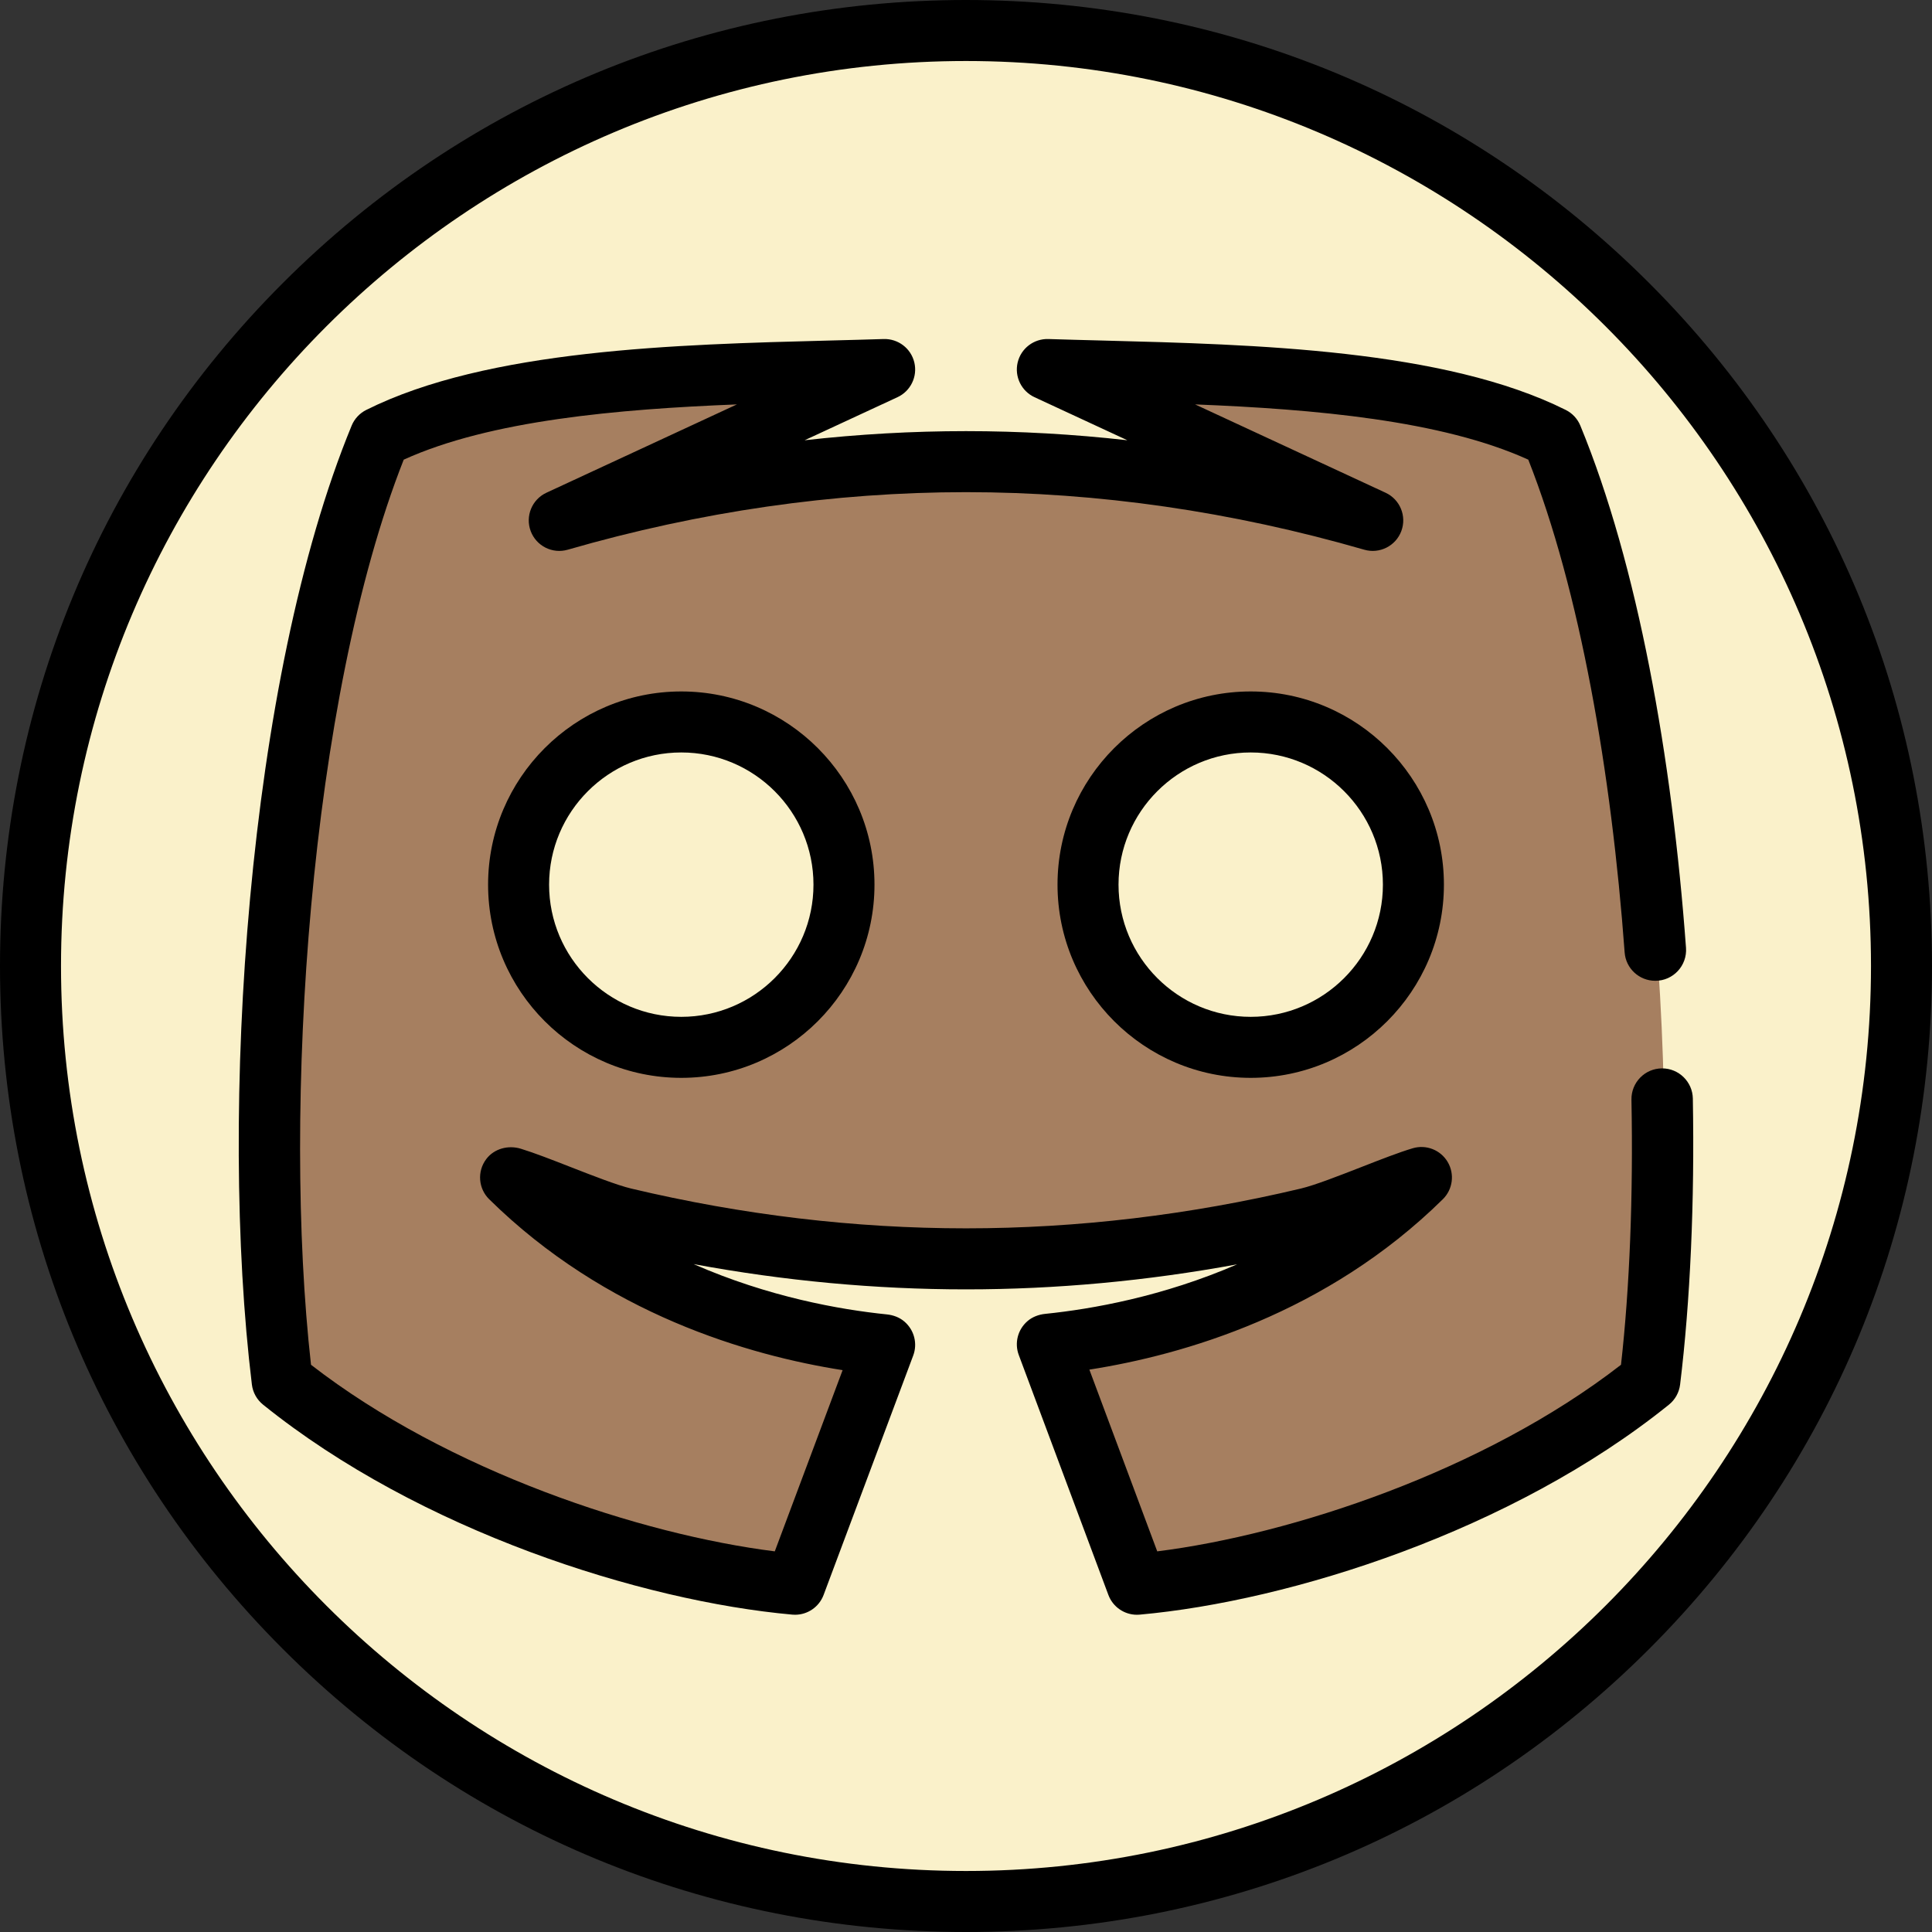 <?xml version="1.0" encoding="iso-8859-1"?>
<!-- Uploaded to: SVG Repo, www.svgrepo.com, Generator: SVG Repo Mixer Tools -->
<svg height="800px" width="800px" version="1.1" id="Layer_1" xmlns="http://www.w3.org/2000/svg" xmlns:xlink="http://www.w3.org/1999/xlink" 
	 viewBox="0 0 512 512" xml:space="preserve">
<rect x="0" y="0" width="512" height="512" fill="#333333" stroke="none"/>
<circle style="fill:#faf1ca;" cx="256.313" cy="256" r="247.916"/>
<path style="fill:#faf1ca;" d="M256.318,8.084c-10.96,0-21.752,0.72-32.337,2.099C345.622,26.029,439.56,130.04,439.56,256
	s-93.939,229.971-215.579,245.817c10.585,1.379,21.377,2.099,32.337,2.099c136.92,0,247.916-110.996,247.916-247.916
	S393.239,8.084,256.318,8.084z"/>
<path style="fill:#a67f60;" d="M413.033,118.65l-1.224-3.104c-0.036-0.089-0.105-0.163-0.193-0.203l-3.039-1.38
	c-25.016-11.362-60.303-14.166-91.523-15.409h-35.163c-0.397,0-0.518,0.537-0.161,0.708l72.229,34.627
	c0.407,0.195,0.182,0.801-0.255,0.687c-32.485-8.481-65.3-12.775-97.704-12.775c-32.3,0-65.009,4.267-97.393,12.697
	c-0.441,0.114-0.664-0.499-0.251-0.69l74.763-34.541c0.362-0.167,0.244-0.71-0.156-0.71h-38.017
	c-31.219,1.243-66.507,4.046-91.523,15.409l-3.039,1.38c-0.088,0.04-0.157,0.112-0.193,0.203l-1.224,3.104
	c-25.6,64.873-32.875,175.001-25.117,243.992l0.406,3.618l2.878,2.232c39.994,31.013,93.471,46.957,127.113,51.189l4.35,0.548
	c1.414,0.178,2.765-0.639,3.265-1.974l21.896-58.5c0.682-1.824-0.48-3.815-2.403-4.116l-6.719-1.055
	c-23.428-3.681-56.621-13.439-84.673-38.875c-0.599-0.543-0.022-1.522,0.737-1.241c2.279,0.847,4.79,1.828,7.377,2.839
	c6.343,2.478,12.903,5.04,17.184,6.058c30.084,7.152,60.591,10.779,90.737,10.779v-0.537h0.063l0.004,0.537
	c30.085,0,60.591-3.627,90.67-10.78c4.282-1.018,10.843-3.58,17.187-6.059c2.586-1.01,5.096-1.991,7.373-2.837
	c0.759-0.282,1.337,0.697,0.737,1.241c-27.957,25.325-61.191,35.056-84.672,38.734l-6.717,1.052
	c-1.923,0.301-3.087,2.291-2.406,4.114l21.9,58.644c0.499,1.336,1.851,2.154,3.265,1.976l4.354-0.548
	c33.64-4.231,87.113-20.176,127.109-51.189l2.878-2.232l0.406-3.618C445.908,293.651,438.633,183.522,413.033,118.65z
	 M184.533,277.919c-27.195,2.425-49.885-20.262-47.463-47.459c1.857-20.848,18.644-37.636,39.492-39.495
	c27.195-2.425,49.885,20.262,47.463,47.459C222.167,259.271,205.38,276.06,184.533,277.919z M335.439,277.919
	c-27.195,2.425-49.885-20.262-47.463-47.459c1.857-20.848,18.644-37.636,39.492-39.495c27.195-2.425,49.885,20.262,47.463,47.459
	C373.072,259.271,356.285,276.06,335.439,277.919z"/>
<path  d="M437.019,74.982C388.667,26.628,324.379,0,256,0S123.333,26.628,74.981,74.982C26.628,123.333,0,187.62,0,256
	s26.628,132.667,74.981,181.019C123.333,485.372,187.62,512,256,512s132.667-26.628,181.019-74.982
	C485.372,388.667,512,324.379,512,256S485.372,123.333,437.019,74.982z M256,495.832C123.756,495.832,16.168,388.244,16.168,256
	S123.756,16.168,256,16.168S495.832,123.756,495.832,256S388.244,495.832,256,495.832z"/>
<path d="M432.352,291.429c0.482,25.568-0.469,49.778-2.77,70.251c-36.435,28.254-87.47,44.992-122.901,49.448l-17.987-48.164
	c24.924-3.903,62.879-14.828,93.67-45.155c2.644-2.605,3.176-6.674,1.288-9.87c-1.886-3.196-5.707-4.693-9.264-3.639
	c-3.636,1.081-8.478,2.973-13.605,4.976c-5.788,2.261-12.349,4.824-16.042,5.701c-29.431,6.999-59.262,10.546-88.676,10.546
	c-0.019,0-0.067,0-0.067,0h-0.064c-29.413,0-59.246-3.548-88.677-10.546c-3.692-0.877-10.253-3.44-16.041-5.701
	c-4.932-1.927-9.601-3.751-13.186-4.849c-3.335-1.022-7.068-0.044-9.167,2.741c-2.477,3.287-2.09,7.822,0.772,10.642
	c30.9,30.434,68.793,41.387,93.665,45.294l-17.975,48.023c-35.429-4.456-86.47-21.195-122.905-49.448
	c-7.617-67.754-0.462-176.432,24.57-239.864c22.942-10.42,56.646-13.383,88.3-14.644l-50.48,23.408
	c-3.833,1.776-5.651,6.207-4.173,10.165c1.48,3.958,5.757,6.109,9.816,4.936c35.034-10.12,70.545-15.253,105.547-15.253
	s70.514,5.133,105.547,15.253c4.055,1.168,8.336-0.979,9.816-4.936c1.48-3.958-0.338-8.387-4.173-10.165l-50.48-23.408
	c31.655,1.261,65.358,4.224,88.3,14.644c13.691,34.694,22.033,82.921,25.536,130.586c0.311,4.243,3.855,7.518,8.109,7.518h0.03
	c4.734,0,8.467-4.024,8.121-8.745c-3.7-50.491-12.816-101.545-28.002-138.382c-0.744-1.803-2.114-3.278-3.86-4.15
	c-32.14-16.067-82.437-17.359-122.854-18.399c-4.946-0.127-9.726-0.249-14.276-0.396c-3.836-0.112-7.237,2.474-8.125,6.213
	c-0.888,3.738,0.979,7.585,4.465,9.201l24.607,11.411c-14.289-1.607-28.564-2.416-42.763-2.416s-28.475,0.808-42.764,2.416
	l24.607-11.411c3.486-1.616,5.353-5.463,4.465-9.201c-0.887-3.739-4.279-6.321-8.125-6.213c-4.55,0.147-9.329,0.268-14.276,0.396
	c-40.416,1.039-90.715,2.331-122.854,18.399c-1.745,0.872-3.116,2.347-3.86,4.15C65.45,180.095,57.964,294.856,66.754,366.924
	c0.254,2.089,1.313,3.995,2.951,5.315c41.525,33.475,100.37,52.072,140.266,55.653c0.244,0.023,0.486,0.032,0.726,0.032
	c3.344,0,6.378-2.072,7.567-5.25l23.747-63.444c1.165-3.11,0.329-6.702-2.326-8.994c-1.3-1.122-2.961-1.732-4.669-1.907
	c-12.462-1.273-31.326-4.622-51.2-13.33c24.025,4.446,48.197,6.694,72.118,6.694h0.064c0.001,0,0.002,0,0.002,0h0.065
	c23.812,0,47.877-2.227,71.793-6.634c-19.722,8.547-38.452,11.858-50.864,13.127c-1.708,0.175-3.37,0.783-4.672,1.901
	c-2.661,2.287-3.501,5.882-2.338,8.995l23.747,63.587c1.188,3.182,4.223,5.256,7.569,5.256c0.241,0,0.484-0.011,0.727-0.032
	c39.897-3.581,98.742-22.178,140.266-55.653c1.638-1.32,2.696-3.226,2.951-5.315c2.697-22.114,3.86-48.251,3.376-75.801
	c-0.078-4.436-3.704-7.994-8.14-7.994l0,0C435.926,283.131,432.266,286.874,432.352,291.429z"/>
<path  d="M180.547,183.242c-28.231,0-51.2,22.969-51.2,51.2s22.969,51.2,51.2,51.2s51.2-22.969,51.2-51.2
	S208.778,183.242,180.547,183.242z M180.547,269.474c-19.316,0-35.032-15.715-35.032-35.032s15.716-35.032,35.032-35.032
	s35.032,15.715,35.032,35.032S199.863,269.474,180.547,269.474z"/>
<path  d="M331.453,183.242c-28.231,0-51.2,22.969-51.2,51.2s22.969,51.2,51.2,51.2c28.231,0,51.2-22.969,51.2-51.2
	S359.684,183.242,331.453,183.242z M331.453,269.474c-19.316,0-35.032-15.715-35.032-35.032s15.716-35.032,35.032-35.032
	s35.032,15.715,35.032,35.032S350.768,269.474,331.453,269.474z"/>
</svg>